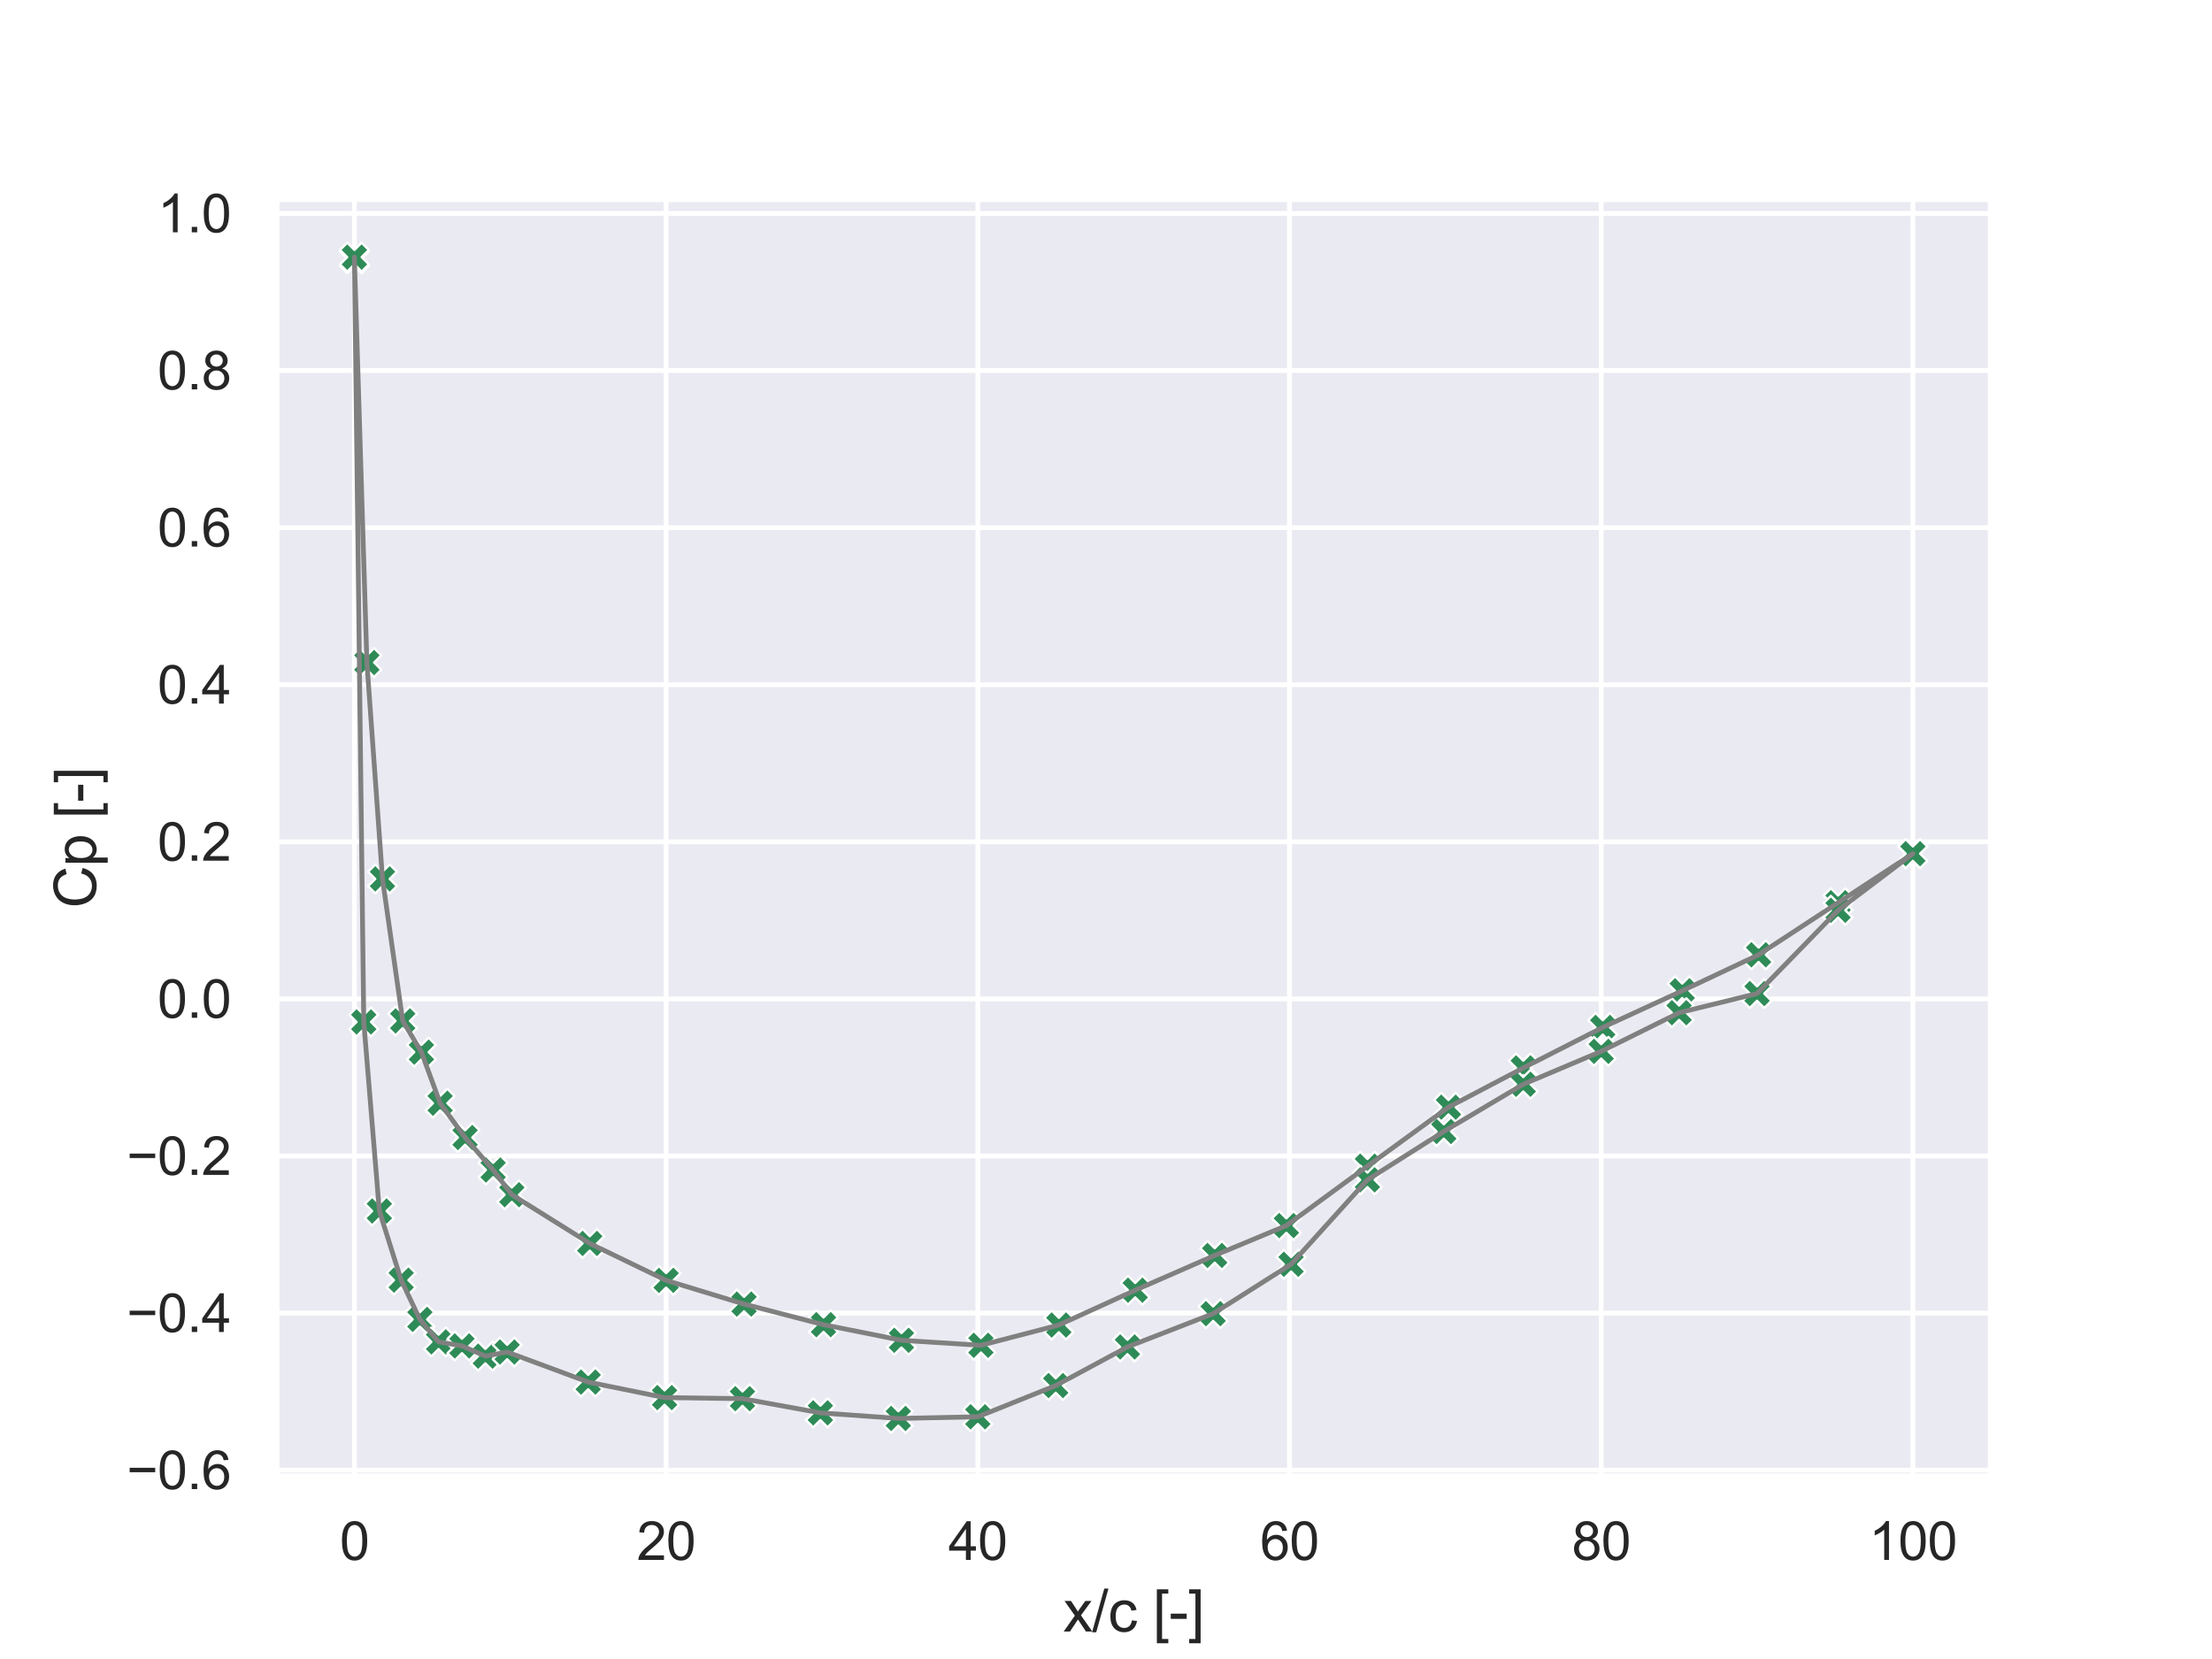 <?xml version="1.0" encoding="utf-8" standalone="no"?>
<!DOCTYPE svg PUBLIC "-//W3C//DTD SVG 1.1//EN"
  "http://www.w3.org/Graphics/SVG/1.1/DTD/svg11.dtd">
<svg xmlns:xlink="http://www.w3.org/1999/xlink" width="460.8pt" height="345.6pt" viewBox="0 0 460.8 345.6" xmlns="http://www.w3.org/2000/svg" version="1.1">
 <defs>
  <style type="text/css">*{stroke-linejoin: round; stroke-linecap: butt}</style>
 </defs>
 <g id="figure_1">
  <g id="patch_1">
   <path d="M 0 345.6 
L 460.8 345.6 
L 460.8 0 
L 0 0 
z
" style="fill: #ffffff"/>
  </g>
  <g id="axes_1">
   <g id="patch_2">
    <path d="M 57.6 307.584 
L 414.72 307.584 
L 414.72 41.472 
L 57.6 41.472 
z
" style="fill: #eaeaf2"/>
   </g>
   <g id="matplotlib.axis_1">
    <g id="xtick_1">
     <g id="line2d_1">
      <path d="M 73.833 307.584 
L 73.833 41.472 
" clip-path="url(#pf5950e9206)" style="fill: none; stroke: #ffffff; stroke-linecap: round"/>
     </g>
     <g id="text_1">
      <!-- 0 -->
      <g style="fill: #262626" transform="translate(70.774 324.958) scale(0.11 -0.11)">
       <defs>
        <path id="ArialMT-30" d="M 266 2259 
Q 266 3072 433 3567 
Q 600 4063 929 4331 
Q 1259 4600 1759 4600 
Q 2128 4600 2406 4451 
Q 2684 4303 2865 4023 
Q 3047 3744 3150 3342 
Q 3253 2941 3253 2259 
Q 3253 1453 3087 958 
Q 2922 463 2592 192 
Q 2263 -78 1759 -78 
Q 1097 -78 719 397 
Q 266 969 266 2259 
z
M 844 2259 
Q 844 1131 1108 757 
Q 1372 384 1759 384 
Q 2147 384 2411 759 
Q 2675 1134 2675 2259 
Q 2675 3391 2411 3762 
Q 2147 4134 1753 4134 
Q 1366 4134 1134 3806 
Q 844 3388 844 2259 
z
" transform="scale(0.016)"/>
       </defs>
       <use xlink:href="#ArialMT-30"/>
      </g>
     </g>
    </g>
    <g id="xtick_2">
     <g id="line2d_2">
      <path d="M 138.764 307.584 
L 138.764 41.472 
" clip-path="url(#pf5950e9206)" style="fill: none; stroke: #ffffff; stroke-linecap: round"/>
     </g>
     <g id="text_2">
      <!-- 20 -->
      <g style="fill: #262626" transform="translate(132.647 324.958) scale(0.11 -0.11)">
       <defs>
        <path id="ArialMT-32" d="M 3222 541 
L 3222 0 
L 194 0 
Q 188 203 259 391 
Q 375 700 629 1000 
Q 884 1300 1366 1694 
Q 2113 2306 2375 2664 
Q 2638 3022 2638 3341 
Q 2638 3675 2398 3904 
Q 2159 4134 1775 4134 
Q 1369 4134 1125 3890 
Q 881 3647 878 3216 
L 300 3275 
Q 359 3922 746 4261 
Q 1134 4600 1788 4600 
Q 2447 4600 2831 4234 
Q 3216 3869 3216 3328 
Q 3216 3053 3103 2787 
Q 2991 2522 2730 2228 
Q 2469 1934 1863 1422 
Q 1356 997 1212 845 
Q 1069 694 975 541 
L 3222 541 
z
" transform="scale(0.016)"/>
       </defs>
       <use xlink:href="#ArialMT-32"/>
       <use xlink:href="#ArialMT-30" x="55.615"/>
      </g>
     </g>
    </g>
    <g id="xtick_3">
     <g id="line2d_3">
      <path d="M 203.695 307.584 
L 203.695 41.472 
" clip-path="url(#pf5950e9206)" style="fill: none; stroke: #ffffff; stroke-linecap: round"/>
     </g>
     <g id="text_3">
      <!-- 40 -->
      <g style="fill: #262626" transform="translate(197.578 324.958) scale(0.11 -0.11)">
       <defs>
        <path id="ArialMT-34" d="M 2069 0 
L 2069 1097 
L 81 1097 
L 81 1613 
L 2172 4581 
L 2631 4581 
L 2631 1613 
L 3250 1613 
L 3250 1097 
L 2631 1097 
L 2631 0 
L 2069 0 
z
M 2069 1613 
L 2069 3678 
L 634 1613 
L 2069 1613 
z
" transform="scale(0.016)"/>
       </defs>
       <use xlink:href="#ArialMT-34"/>
       <use xlink:href="#ArialMT-30" x="55.615"/>
      </g>
     </g>
    </g>
    <g id="xtick_4">
     <g id="line2d_4">
      <path d="M 268.625 307.584 
L 268.625 41.472 
" clip-path="url(#pf5950e9206)" style="fill: none; stroke: #ffffff; stroke-linecap: round"/>
     </g>
     <g id="text_4">
      <!-- 60 -->
      <g style="fill: #262626" transform="translate(262.508 324.958) scale(0.11 -0.11)">
       <defs>
        <path id="ArialMT-36" d="M 3184 3459 
L 2625 3416 
Q 2550 3747 2413 3897 
Q 2184 4138 1850 4138 
Q 1581 4138 1378 3988 
Q 1113 3794 959 3422 
Q 806 3050 800 2363 
Q 1003 2672 1297 2822 
Q 1591 2972 1913 2972 
Q 2475 2972 2870 2558 
Q 3266 2144 3266 1488 
Q 3266 1056 3080 686 
Q 2894 316 2569 119 
Q 2244 -78 1831 -78 
Q 1128 -78 684 439 
Q 241 956 241 2144 
Q 241 3472 731 4075 
Q 1159 4600 1884 4600 
Q 2425 4600 2770 4297 
Q 3116 3994 3184 3459 
z
M 888 1484 
Q 888 1194 1011 928 
Q 1134 663 1356 523 
Q 1578 384 1822 384 
Q 2178 384 2434 671 
Q 2691 959 2691 1453 
Q 2691 1928 2437 2201 
Q 2184 2475 1800 2475 
Q 1419 2475 1153 2201 
Q 888 1928 888 1484 
z
" transform="scale(0.016)"/>
       </defs>
       <use xlink:href="#ArialMT-36"/>
       <use xlink:href="#ArialMT-30" x="55.615"/>
      </g>
     </g>
    </g>
    <g id="xtick_5">
     <g id="line2d_5">
      <path d="M 333.556 307.584 
L 333.556 41.472 
" clip-path="url(#pf5950e9206)" style="fill: none; stroke: #ffffff; stroke-linecap: round"/>
     </g>
     <g id="text_5">
      <!-- 80 -->
      <g style="fill: #262626" transform="translate(327.439 324.958) scale(0.11 -0.11)">
       <defs>
        <path id="ArialMT-38" d="M 1131 2484 
Q 781 2613 612 2850 
Q 444 3088 444 3419 
Q 444 3919 803 4259 
Q 1163 4600 1759 4600 
Q 2359 4600 2725 4251 
Q 3091 3903 3091 3403 
Q 3091 3084 2923 2848 
Q 2756 2613 2416 2484 
Q 2838 2347 3058 2040 
Q 3278 1734 3278 1309 
Q 3278 722 2862 322 
Q 2447 -78 1769 -78 
Q 1091 -78 675 323 
Q 259 725 259 1325 
Q 259 1772 486 2073 
Q 713 2375 1131 2484 
z
M 1019 3438 
Q 1019 3113 1228 2906 
Q 1438 2700 1772 2700 
Q 2097 2700 2305 2904 
Q 2513 3109 2513 3406 
Q 2513 3716 2298 3927 
Q 2084 4138 1766 4138 
Q 1444 4138 1231 3931 
Q 1019 3725 1019 3438 
z
M 838 1322 
Q 838 1081 952 856 
Q 1066 631 1291 507 
Q 1516 384 1775 384 
Q 2178 384 2440 643 
Q 2703 903 2703 1303 
Q 2703 1709 2433 1975 
Q 2163 2241 1756 2241 
Q 1359 2241 1098 1978 
Q 838 1716 838 1322 
z
" transform="scale(0.016)"/>
       </defs>
       <use xlink:href="#ArialMT-38"/>
       <use xlink:href="#ArialMT-30" x="55.615"/>
      </g>
     </g>
    </g>
    <g id="xtick_6">
     <g id="line2d_6">
      <path d="M 398.487 307.584 
L 398.487 41.472 
" clip-path="url(#pf5950e9206)" style="fill: none; stroke: #ffffff; stroke-linecap: round"/>
     </g>
     <g id="text_6">
      <!-- 100 -->
      <g style="fill: #262626" transform="translate(389.312 324.958) scale(0.11 -0.11)">
       <defs>
        <path id="ArialMT-31" d="M 2384 0 
L 1822 0 
L 1822 3584 
Q 1619 3391 1289 3197 
Q 959 3003 697 2906 
L 697 3450 
Q 1169 3672 1522 3987 
Q 1875 4303 2022 4600 
L 2384 4600 
L 2384 0 
z
" transform="scale(0.016)"/>
       </defs>
       <use xlink:href="#ArialMT-31"/>
       <use xlink:href="#ArialMT-30" x="55.615"/>
       <use xlink:href="#ArialMT-30" x="111.23"/>
      </g>
     </g>
    </g>
    <g id="text_7">
     <!-- x/c [-] -->
     <g style="fill: #262626" transform="translate(221.495 339.879) scale(0.12 -0.12)">
      <defs>
       <path id="ArialMT-78" d="M 47 0 
L 1259 1725 
L 138 3319 
L 841 3319 
L 1350 2541 
Q 1494 2319 1581 2169 
Q 1719 2375 1834 2534 
L 2394 3319 
L 3066 3319 
L 1919 1756 
L 3153 0 
L 2463 0 
L 1781 1031 
L 1600 1309 
L 728 0 
L 47 0 
z
" transform="scale(0.016)"/>
       <path id="ArialMT-2f" d="M 0 -78 
L 1328 4659 
L 1778 4659 
L 453 -78 
L 0 -78 
z
" transform="scale(0.016)"/>
       <path id="ArialMT-63" d="M 2588 1216 
L 3141 1144 
Q 3050 572 2676 248 
Q 2303 -75 1759 -75 
Q 1078 -75 664 370 
Q 250 816 250 1647 
Q 250 2184 428 2587 
Q 606 2991 970 3192 
Q 1334 3394 1763 3394 
Q 2303 3394 2647 3120 
Q 2991 2847 3088 2344 
L 2541 2259 
Q 2463 2594 2264 2762 
Q 2066 2931 1784 2931 
Q 1359 2931 1093 2626 
Q 828 2322 828 1663 
Q 828 994 1084 691 
Q 1341 388 1753 388 
Q 2084 388 2306 591 
Q 2528 794 2588 1216 
z
" transform="scale(0.016)"/>
       <path id="ArialMT-20" transform="scale(0.016)"/>
       <path id="ArialMT-5b" d="M 434 -1272 
L 434 4581 
L 1675 4581 
L 1675 4116 
L 997 4116 
L 997 -806 
L 1675 -806 
L 1675 -1272 
L 434 -1272 
z
" transform="scale(0.016)"/>
       <path id="ArialMT-2d" d="M 203 1375 
L 203 1941 
L 1931 1941 
L 1931 1375 
L 203 1375 
z
" transform="scale(0.016)"/>
       <path id="ArialMT-5d" d="M 1363 -1272 
L 122 -1272 
L 122 -806 
L 800 -806 
L 800 4116 
L 122 4116 
L 122 4581 
L 1363 4581 
L 1363 -1272 
z
" transform="scale(0.016)"/>
      </defs>
      <use xlink:href="#ArialMT-78"/>
      <use xlink:href="#ArialMT-2f" x="50"/>
      <use xlink:href="#ArialMT-63" x="77.783"/>
      <use xlink:href="#ArialMT-20" x="127.783"/>
      <use xlink:href="#ArialMT-5b" x="155.566"/>
      <use xlink:href="#ArialMT-2d" x="183.35"/>
      <use xlink:href="#ArialMT-5d" x="216.65"/>
     </g>
    </g>
   </g>
   <g id="matplotlib.axis_2">
    <g id="ytick_1">
     <g id="line2d_7">
      <path d="M 57.6 306.268 
L 414.72 306.268 
" clip-path="url(#pf5950e9206)" style="fill: none; stroke: #ffffff; stroke-linecap: round"/>
     </g>
     <g id="text_8">
      <!-- −0.6 -->
      <g style="fill: #262626" transform="translate(26.385 310.205) scale(0.11 -0.11)">
       <defs>
        <path id="ArialMT-2212" d="M 3381 1997 
L 356 1997 
L 356 2522 
L 3381 2522 
L 3381 1997 
z
" transform="scale(0.016)"/>
        <path id="ArialMT-2e" d="M 581 0 
L 581 641 
L 1222 641 
L 1222 0 
L 581 0 
z
" transform="scale(0.016)"/>
       </defs>
       <use xlink:href="#ArialMT-2212"/>
       <use xlink:href="#ArialMT-30" x="58.398"/>
       <use xlink:href="#ArialMT-2e" x="114.014"/>
       <use xlink:href="#ArialMT-36" x="141.797"/>
      </g>
     </g>
    </g>
    <g id="ytick_2">
     <g id="line2d_8">
      <path d="M 57.6 273.542 
L 414.72 273.542 
" clip-path="url(#pf5950e9206)" style="fill: none; stroke: #ffffff; stroke-linecap: round"/>
     </g>
     <g id="text_9">
      <!-- −0.4 -->
      <g style="fill: #262626" transform="translate(26.385 277.479) scale(0.11 -0.11)">
       <use xlink:href="#ArialMT-2212"/>
       <use xlink:href="#ArialMT-30" x="58.398"/>
       <use xlink:href="#ArialMT-2e" x="114.014"/>
       <use xlink:href="#ArialMT-34" x="141.797"/>
      </g>
     </g>
    </g>
    <g id="ytick_3">
     <g id="line2d_9">
      <path d="M 57.6 240.816 
L 414.72 240.816 
" clip-path="url(#pf5950e9206)" style="fill: none; stroke: #ffffff; stroke-linecap: round"/>
     </g>
     <g id="text_10">
      <!-- −0.2 -->
      <g style="fill: #262626" transform="translate(26.385 244.752) scale(0.11 -0.11)">
       <use xlink:href="#ArialMT-2212"/>
       <use xlink:href="#ArialMT-30" x="58.398"/>
       <use xlink:href="#ArialMT-2e" x="114.014"/>
       <use xlink:href="#ArialMT-32" x="141.797"/>
      </g>
     </g>
    </g>
    <g id="ytick_4">
     <g id="line2d_10">
      <path d="M 57.6 208.09 
L 414.72 208.09 
" clip-path="url(#pf5950e9206)" style="fill: none; stroke: #ffffff; stroke-linecap: round"/>
     </g>
     <g id="text_11">
      <!-- 0.0 -->
      <g style="fill: #262626" transform="translate(32.81 212.026) scale(0.11 -0.11)">
       <use xlink:href="#ArialMT-30"/>
       <use xlink:href="#ArialMT-2e" x="55.615"/>
       <use xlink:href="#ArialMT-30" x="83.398"/>
      </g>
     </g>
    </g>
    <g id="ytick_5">
     <g id="line2d_11">
      <path d="M 57.6 175.363 
L 414.72 175.363 
" clip-path="url(#pf5950e9206)" style="fill: none; stroke: #ffffff; stroke-linecap: round"/>
     </g>
     <g id="text_12">
      <!-- 0.2 -->
      <g style="fill: #262626" transform="translate(32.81 179.3) scale(0.11 -0.11)">
       <use xlink:href="#ArialMT-30"/>
       <use xlink:href="#ArialMT-2e" x="55.615"/>
       <use xlink:href="#ArialMT-32" x="83.398"/>
      </g>
     </g>
    </g>
    <g id="ytick_6">
     <g id="line2d_12">
      <path d="M 57.6 142.637 
L 414.72 142.637 
" clip-path="url(#pf5950e9206)" style="fill: none; stroke: #ffffff; stroke-linecap: round"/>
     </g>
     <g id="text_13">
      <!-- 0.4 -->
      <g style="fill: #262626" transform="translate(32.81 146.574) scale(0.11 -0.11)">
       <use xlink:href="#ArialMT-30"/>
       <use xlink:href="#ArialMT-2e" x="55.615"/>
       <use xlink:href="#ArialMT-34" x="83.398"/>
      </g>
     </g>
    </g>
    <g id="ytick_7">
     <g id="line2d_13">
      <path d="M 57.6 109.911 
L 414.72 109.911 
" clip-path="url(#pf5950e9206)" style="fill: none; stroke: #ffffff; stroke-linecap: round"/>
     </g>
     <g id="text_14">
      <!-- 0.6 -->
      <g style="fill: #262626" transform="translate(32.81 113.848) scale(0.11 -0.11)">
       <use xlink:href="#ArialMT-30"/>
       <use xlink:href="#ArialMT-2e" x="55.615"/>
       <use xlink:href="#ArialMT-36" x="83.398"/>
      </g>
     </g>
    </g>
    <g id="ytick_8">
     <g id="line2d_14">
      <path d="M 57.6 77.185 
L 414.72 77.185 
" clip-path="url(#pf5950e9206)" style="fill: none; stroke: #ffffff; stroke-linecap: round"/>
     </g>
     <g id="text_15">
      <!-- 0.8 -->
      <g style="fill: #262626" transform="translate(32.81 81.122) scale(0.11 -0.11)">
       <use xlink:href="#ArialMT-30"/>
       <use xlink:href="#ArialMT-2e" x="55.615"/>
       <use xlink:href="#ArialMT-38" x="83.398"/>
      </g>
     </g>
    </g>
    <g id="ytick_9">
     <g id="line2d_15">
      <path d="M 57.6 44.459 
L 414.72 44.459 
" clip-path="url(#pf5950e9206)" style="fill: none; stroke: #ffffff; stroke-linecap: round"/>
     </g>
     <g id="text_16">
      <!-- 1.0 -->
      <g style="fill: #262626" transform="translate(32.81 48.395) scale(0.11 -0.11)">
       <use xlink:href="#ArialMT-31"/>
       <use xlink:href="#ArialMT-2e" x="55.615"/>
       <use xlink:href="#ArialMT-30" x="83.398"/>
      </g>
     </g>
    </g>
    <g id="text_17">
     <!-- Cp [-] -->
     <g style="fill: #262626" transform="translate(20 189.196) rotate(-90) scale(0.12 -0.12)">
      <defs>
       <path id="ArialMT-43" d="M 3763 1606 
L 4369 1453 
Q 4178 706 3683 314 
Q 3188 -78 2472 -78 
Q 1731 -78 1267 223 
Q 803 525 561 1097 
Q 319 1669 319 2325 
Q 319 3041 592 3573 
Q 866 4106 1370 4382 
Q 1875 4659 2481 4659 
Q 3169 4659 3637 4309 
Q 4106 3959 4291 3325 
L 3694 3184 
Q 3534 3684 3231 3912 
Q 2928 4141 2469 4141 
Q 1941 4141 1586 3887 
Q 1231 3634 1087 3207 
Q 944 2781 944 2328 
Q 944 1744 1114 1308 
Q 1284 872 1643 656 
Q 2003 441 2422 441 
Q 2931 441 3284 734 
Q 3638 1028 3763 1606 
z
" transform="scale(0.016)"/>
       <path id="ArialMT-70" d="M 422 -1272 
L 422 3319 
L 934 3319 
L 934 2888 
Q 1116 3141 1344 3267 
Q 1572 3394 1897 3394 
Q 2322 3394 2647 3175 
Q 2972 2956 3137 2557 
Q 3303 2159 3303 1684 
Q 3303 1175 3120 767 
Q 2938 359 2589 142 
Q 2241 -75 1856 -75 
Q 1575 -75 1351 44 
Q 1128 163 984 344 
L 984 -1272 
L 422 -1272 
z
M 931 1641 
Q 931 1000 1190 694 
Q 1450 388 1819 388 
Q 2194 388 2461 705 
Q 2728 1022 2728 1688 
Q 2728 2322 2467 2637 
Q 2206 2953 1844 2953 
Q 1484 2953 1207 2617 
Q 931 2281 931 1641 
z
" transform="scale(0.016)"/>
      </defs>
      <use xlink:href="#ArialMT-43"/>
      <use xlink:href="#ArialMT-70" x="72.217"/>
      <use xlink:href="#ArialMT-20" x="127.832"/>
      <use xlink:href="#ArialMT-5b" x="155.615"/>
      <use xlink:href="#ArialMT-2d" x="183.398"/>
      <use xlink:href="#ArialMT-5d" x="216.699"/>
     </g>
    </g>
   </g>
   <g id="PathCollection_1">
    <defs>
     <path id="m19271d081f" d="M -1.5 3 
L 0 1.5 
L 1.5 3 
L 3 1.5 
L 1.5 0 
L 3 -1.5 
L 1.5 -3 
L 0 -1.5 
L -1.5 -3 
L -3 -1.5 
L -1.5 0 
L -3 1.5 
z
" style="stroke: #ffffff; stroke-width: 0.48"/>
    </defs>
    <g clip-path="url(#pf5950e9206)">
     <use xlink:href="#m19271d081f" x="398.487" y="177.834" style="fill: #2e8b57; stroke: #ffffff; stroke-width: 0.48"/>
     <use xlink:href="#m19271d081f" x="382.904" y="188.053" style="fill: #2e8b57; stroke: #ffffff; stroke-width: 0.48"/>
     <use xlink:href="#m19271d081f" x="366.346" y="198.898" style="fill: #2e8b57; stroke: #ffffff; stroke-width: 0.48"/>
     <use xlink:href="#m19271d081f" x="350.438" y="206.401" style="fill: #2e8b57; stroke: #ffffff; stroke-width: 0.48"/>
     <use xlink:href="#m19271d081f" x="333.881" y="214.026" style="fill: #2e8b57; stroke: #ffffff; stroke-width: 0.48"/>
     <use xlink:href="#m19271d081f" x="317.324" y="222.464" style="fill: #2e8b57; stroke: #ffffff; stroke-width: 0.48"/>
     <use xlink:href="#m19271d081f" x="301.74" y="230.651" style="fill: #2e8b57; stroke: #ffffff; stroke-width: 0.48"/>
     <use xlink:href="#m19271d081f" x="284.858" y="242.943" style="fill: #2e8b57; stroke: #ffffff; stroke-width: 0.48"/>
     <use xlink:href="#m19271d081f" x="267.976" y="255.31" style="fill: #2e8b57; stroke: #ffffff; stroke-width: 0.48"/>
     <use xlink:href="#m19271d081f" x="253.042" y="261.531" style="fill: #2e8b57; stroke: #ffffff; stroke-width: 0.48"/>
     <use xlink:href="#m19271d081f" x="236.485" y="268.772" style="fill: #2e8b57; stroke: #ffffff; stroke-width: 0.48"/>
     <use xlink:href="#m19271d081f" x="220.577" y="276.029" style="fill: #2e8b57; stroke: #ffffff; stroke-width: 0.48"/>
     <use xlink:href="#m19271d081f" x="204.344" y="280.251" style="fill: #2e8b57; stroke: #ffffff; stroke-width: 0.48"/>
     <use xlink:href="#m19271d081f" x="187.786" y="279.208" style="fill: #2e8b57; stroke: #ffffff; stroke-width: 0.48"/>
     <use xlink:href="#m19271d081f" x="171.554" y="275.955" style="fill: #2e8b57; stroke: #ffffff; stroke-width: 0.48"/>
     <use xlink:href="#m19271d081f" x="154.996" y="271.662" style="fill: #2e8b57; stroke: #ffffff; stroke-width: 0.48"/>
     <use xlink:href="#m19271d081f" x="138.764" y="266.725" style="fill: #2e8b57; stroke: #ffffff; stroke-width: 0.48"/>
     <use xlink:href="#m19271d081f" x="122.856" y="259.031" style="fill: #2e8b57; stroke: #ffffff; stroke-width: 0.48"/>
     <use xlink:href="#m19271d081f" x="106.623" y="248.878" style="fill: #2e8b57; stroke: #ffffff; stroke-width: 0.48"/>
     <use xlink:href="#m19271d081f" x="102.727" y="243.736" style="fill: #2e8b57; stroke: #ffffff; stroke-width: 0.48"/>
     <use xlink:href="#m19271d081f" x="96.883" y="236.962" style="fill: #2e8b57; stroke: #ffffff; stroke-width: 0.48"/>
     <use xlink:href="#m19271d081f" x="91.689" y="229.821" style="fill: #2e8b57; stroke: #ffffff; stroke-width: 0.48"/>
     <use xlink:href="#m19271d081f" x="87.793" y="219.179" style="fill: #2e8b57; stroke: #ffffff; stroke-width: 0.48"/>
     <use xlink:href="#m19271d081f" x="83.897" y="212.678" style="fill: #2e8b57; stroke: #ffffff; stroke-width: 0.48"/>
     <use xlink:href="#m19271d081f" x="79.677" y="183.097" style="fill: #2e8b57; stroke: #ffffff; stroke-width: 0.48"/>
     <use xlink:href="#m19271d081f" x="76.43" y="138.018" style="fill: #2e8b57; stroke: #ffffff; stroke-width: 0.48"/>
     <use xlink:href="#m19271d081f" x="73.833" y="53.902" style="fill: #2e8b57; stroke: #ffffff; stroke-width: 0.48"/>
     <use xlink:href="#m19271d081f" x="73.833" y="53.568" style="fill: #2e8b57; stroke: #ffffff; stroke-width: 0.48"/>
     <use xlink:href="#m19271d081f" x="75.781" y="212.89" style="fill: #2e8b57; stroke: #ffffff; stroke-width: 0.48"/>
     <use xlink:href="#m19271d081f" x="79.027" y="252.275" style="fill: #2e8b57; stroke: #ffffff; stroke-width: 0.48"/>
     <use xlink:href="#m19271d081f" x="83.572" y="266.679" style="fill: #2e8b57; stroke: #ffffff; stroke-width: 0.48"/>
     <use xlink:href="#m19271d081f" x="87.468" y="274.854" style="fill: #2e8b57; stroke: #ffffff; stroke-width: 0.48"/>
     <use xlink:href="#m19271d081f" x="91.364" y="279.536" style="fill: #2e8b57; stroke: #ffffff; stroke-width: 0.48"/>
     <use xlink:href="#m19271d081f" x="96.234" y="280.382" style="fill: #2e8b57; stroke: #ffffff; stroke-width: 0.48"/>
     <use xlink:href="#m19271d081f" x="101.104" y="282.506" style="fill: #2e8b57; stroke: #ffffff; stroke-width: 0.48"/>
     <use xlink:href="#m19271d081f" x="105.649" y="281.65" style="fill: #2e8b57; stroke: #ffffff; stroke-width: 0.48"/>
     <use xlink:href="#m19271d081f" x="122.531" y="287.91" style="fill: #2e8b57; stroke: #ffffff; stroke-width: 0.48"/>
     <use xlink:href="#m19271d081f" x="138.439" y="291.142" style="fill: #2e8b57; stroke: #ffffff; stroke-width: 0.48"/>
     <use xlink:href="#m19271d081f" x="154.672" y="291.369" style="fill: #2e8b57; stroke: #ffffff; stroke-width: 0.48"/>
     <use xlink:href="#m19271d081f" x="170.904" y="294.326" style="fill: #2e8b57; stroke: #ffffff; stroke-width: 0.48"/>
     <use xlink:href="#m19271d081f" x="187.137" y="295.488" style="fill: #2e8b57; stroke: #ffffff; stroke-width: 0.48"/>
     <use xlink:href="#m19271d081f" x="203.695" y="295.143" style="fill: #2e8b57; stroke: #ffffff; stroke-width: 0.48"/>
     <use xlink:href="#m19271d081f" x="219.927" y="288.64" style="fill: #2e8b57; stroke: #ffffff; stroke-width: 0.48"/>
     <use xlink:href="#m19271d081f" x="234.861" y="280.596" style="fill: #2e8b57; stroke: #ffffff; stroke-width: 0.48"/>
     <use xlink:href="#m19271d081f" x="252.717" y="273.661" style="fill: #2e8b57; stroke: #ffffff; stroke-width: 0.48"/>
     <use xlink:href="#m19271d081f" x="268.95" y="263.372" style="fill: #2e8b57; stroke: #ffffff; stroke-width: 0.48"/>
     <use xlink:href="#m19271d081f" x="284.858" y="245.785" style="fill: #2e8b57; stroke: #ffffff; stroke-width: 0.48"/>
     <use xlink:href="#m19271d081f" x="300.766" y="235.709" style="fill: #2e8b57; stroke: #ffffff; stroke-width: 0.48"/>
     <use xlink:href="#m19271d081f" x="317.324" y="225.873" style="fill: #2e8b57; stroke: #ffffff; stroke-width: 0.48"/>
     <use xlink:href="#m19271d081f" x="333.556" y="219.017" style="fill: #2e8b57; stroke: #ffffff; stroke-width: 0.48"/>
     <use xlink:href="#m19271d081f" x="349.789" y="210.966" style="fill: #2e8b57; stroke: #ffffff; stroke-width: 0.48"/>
     <use xlink:href="#m19271d081f" x="366.022" y="206.974" style="fill: #2e8b57; stroke: #ffffff; stroke-width: 0.48"/>
     <use xlink:href="#m19271d081f" x="382.904" y="189.63" style="fill: #2e8b57; stroke: #ffffff; stroke-width: 0.48"/>
     <use xlink:href="#m19271d081f" x="398.487" y="177.834" style="fill: #2e8b57; stroke: #ffffff; stroke-width: 0.48"/>
    </g>
   </g>
   <g id="line2d_16">
    <path d="M 398.487 177.834 
L 382.904 188.053 
L 366.346 198.898 
L 350.438 206.401 
L 333.881 214.026 
L 317.324 222.464 
L 301.74 230.651 
L 284.858 242.943 
L 267.976 255.31 
L 253.042 261.531 
L 236.485 268.772 
L 220.577 276.029 
L 204.344 280.251 
L 187.786 279.208 
L 171.554 275.955 
L 154.996 271.662 
L 138.764 266.725 
L 122.856 259.031 
L 106.623 248.878 
L 102.727 243.736 
L 96.883 236.962 
L 91.689 229.821 
L 87.793 219.179 
L 83.897 212.678 
L 79.677 183.097 
L 76.43 138.018 
L 73.833 53.902 
L 73.833 53.568 
L 75.781 212.89 
L 79.027 252.275 
L 83.572 266.679 
L 87.468 274.854 
L 91.364 279.536 
L 96.234 280.382 
L 101.104 282.506 
L 105.649 281.65 
L 122.531 287.91 
L 138.439 291.142 
L 154.672 291.369 
L 170.904 294.326 
L 187.137 295.488 
L 203.695 295.143 
L 219.927 288.64 
L 234.861 280.596 
L 252.717 273.661 
L 268.95 263.372 
L 284.858 245.785 
L 300.766 235.709 
L 317.324 225.873 
L 333.556 219.017 
L 349.789 210.966 
L 366.022 206.974 
L 382.904 189.63 
L 398.487 177.834 
" clip-path="url(#pf5950e9206)" style="fill: none; stroke: #808080; stroke-linecap: round"/>
   </g>
   <g id="patch_3">
    <path d="M 57.6 307.584 
L 57.6 41.472 
" style="fill: none; stroke: #ffffff; stroke-width: 1.25; stroke-linejoin: miter; stroke-linecap: square"/>
   </g>
   <g id="patch_4">
    <path d="M 414.72 307.584 
L 414.72 41.472 
" style="fill: none; stroke: #ffffff; stroke-width: 1.25; stroke-linejoin: miter; stroke-linecap: square"/>
   </g>
   <g id="patch_5">
    <path d="M 57.6 307.584 
L 414.72 307.584 
" style="fill: none; stroke: #ffffff; stroke-width: 1.25; stroke-linejoin: miter; stroke-linecap: square"/>
   </g>
   <g id="patch_6">
    <path d="M 57.6 41.472 
L 414.72 41.472 
" style="fill: none; stroke: #ffffff; stroke-width: 1.25; stroke-linejoin: miter; stroke-linecap: square"/>
   </g>
  </g>
 </g>
 <defs>
  <clipPath id="pf5950e9206">
   <rect x="57.6" y="41.472" width="357.12" height="266.112"/>
  </clipPath>
 </defs>
</svg>
